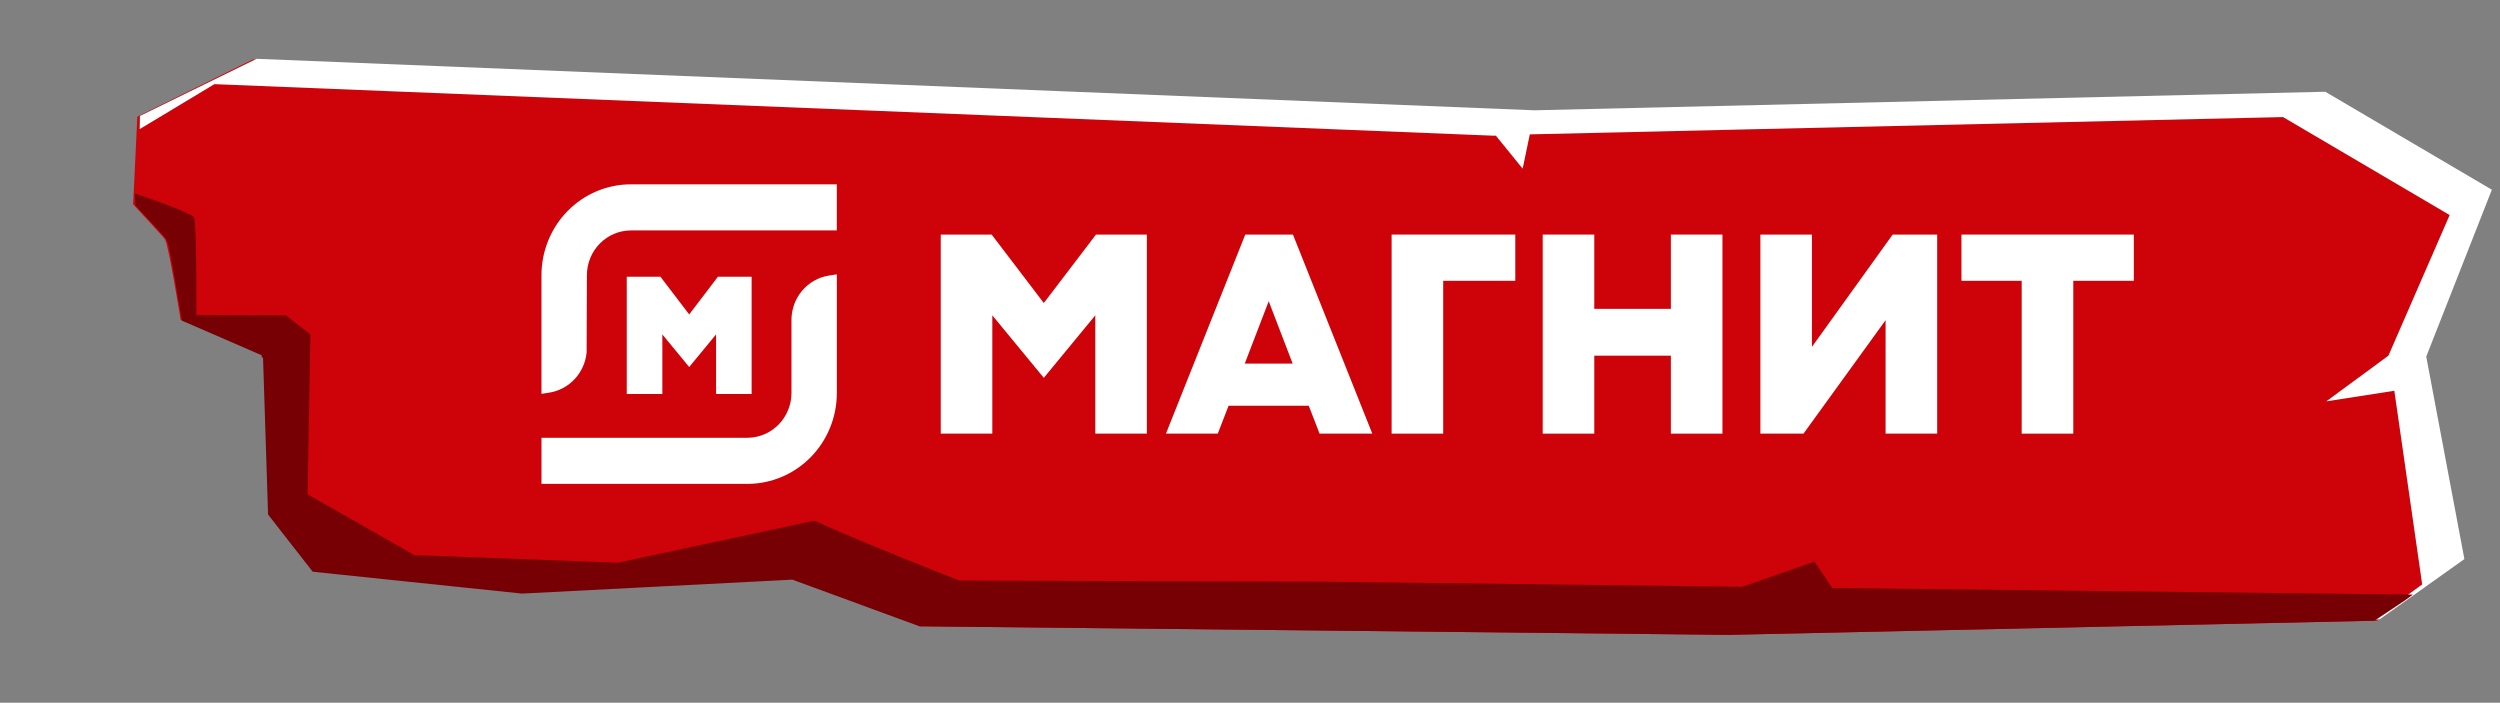<svg width="217" height="61" viewBox="0 0 217 61" fill="none" xmlns="http://www.w3.org/2000/svg">
<rect x="0" y="0" width="217" height="61" fill="#808080" stroke="none"/>
<path d="M21.932 5.166L132.936 9.635L201.604 8.025L216.064 16.529L210.37 31.015L213.681 48.589L206.338 53.875L150.022 55.105L79.809 54.362C75.681 50.855 71.885 47.73 71.435 47.6C70.307 47.341 45.541 51.46 45.541 51.46L27.371 49.562L23.384 44.471L22.948 30.778L15.682 27.766C15.682 27.766 14.663 21.423 14.334 20.787C14.224 20.597 13.001 19.323 11.557 17.731L11.919 10.127L21.932 5.166Z" fill="#CE030A"/>
<g opacity="0.45">
<g opacity="0.45">
<path opacity="0.45" d="M1.529 10.604L1.187 17.068L1.529 10.604Z" fill="white"/>
</g>
</g>
<path d="M12.147 10.065L22.274 5.105L133.164 9.573L201.833 7.963L216.293 16.468L210.598 30.953L213.909 48.527L206.567 53.75L206 53.81L210.246 50.727L207.827 33.918L201.92 34.838L207.314 30.873L212.629 18.667L198.169 10.162L132.787 11.663L132.167 14.639L129.84 11.774L129.5 11.773L18.61 7.304L12.127 11.206L12.147 10.065Z" fill="white"/>
<path d="M11.687 16.781C14.164 17.618 16.752 18.582 16.86 18.9C17.075 19.535 17.049 27.331 17.049 27.331L24.822 27.366L26.944 29.025L26.697 42.904L35.972 48.179L53.63 48.84L70.685 45.189C74.73 47.048 83.278 50.388 83.278 50.388L114.765 50.487L151.229 50.929L157.498 48.743L159.043 51.033L209.437 51.61L208.748 52.114L206.111 53.875L150.022 55.106L79.809 54.363L68.781 50.313L45.313 51.523L27.143 49.625L23.268 44.661L22.831 31.032L22.718 31.031L22.721 30.841L15.795 27.831C15.588 26.689 14.771 21.678 14.556 21.043C14.556 21.043 14.557 20.979 14.445 20.915C14.446 20.852 14.447 20.789 14.447 20.789C14.338 20.598 13.226 19.388 11.781 17.859L11.687 16.781Z" fill="#770004"/>
<path d="M120.793 37.639V20.361H131.527V24.374H125.269V37.639H120.793Z" fill="white"/>
<path d="M145.032 37.639V30.872H138.383V37.639H133.907V20.361H138.383V26.809H145.032V20.361H149.508V37.639H145.032Z" fill="white"/>
<path d="M175.483 37.639V24.374H170.255V20.361H185.215V24.374H179.961V37.639H175.483Z" fill="white"/>
<path d="M163.669 37.637V27.792L156.544 37.637H152.801V20.363H157.277V30.106L164.282 20.363H168.147V37.637H163.669Z" fill="white"/>
<path d="M95.071 37.639V27.371L90.602 32.795L86.133 27.371V37.639H81.657V20.361H86.075L90.602 26.302L95.13 20.361H99.547V37.639H95.071Z" fill="white"/>
<path d="M108.044 31.562H112.204L110.124 26.145L108.044 31.562ZM114.537 37.637L113.6 35.216H106.641L105.704 37.637H101.205L108.089 20.361H112.228L119.114 37.637H114.537Z" fill="white"/>
<path d="M47 23.872C47.004 21.785 47.822 19.785 49.274 18.31C50.726 16.834 52.695 16.004 54.748 16H72.635V20.001H54.753C53.744 20.006 52.777 20.415 52.064 21.14C51.35 21.864 50.947 22.846 50.942 23.872L50.919 30.589C50.837 31.449 50.477 32.258 49.895 32.889C49.313 33.52 48.542 33.937 47.703 34.076L47 34.185V23.872Z" fill="white"/>
<path d="M47.001 42V37.999H64.888C65.897 37.994 66.864 37.584 67.577 36.859C68.291 36.134 68.694 35.152 68.699 34.126V27.752C68.704 26.827 69.032 25.934 69.625 25.232C70.218 24.531 71.037 24.066 71.936 23.922L72.638 23.815V34.126C72.634 36.213 71.817 38.213 70.364 39.689C68.912 41.165 66.944 41.996 64.891 42H47.001Z" fill="white"/>
<path d="M62.154 34.199V29.027L59.821 31.857L57.491 29.027V34.199H54.402V24.021H57.327L59.821 27.294L62.316 24.021H65.241V34.199H62.154Z" fill="white"/>
</svg>
